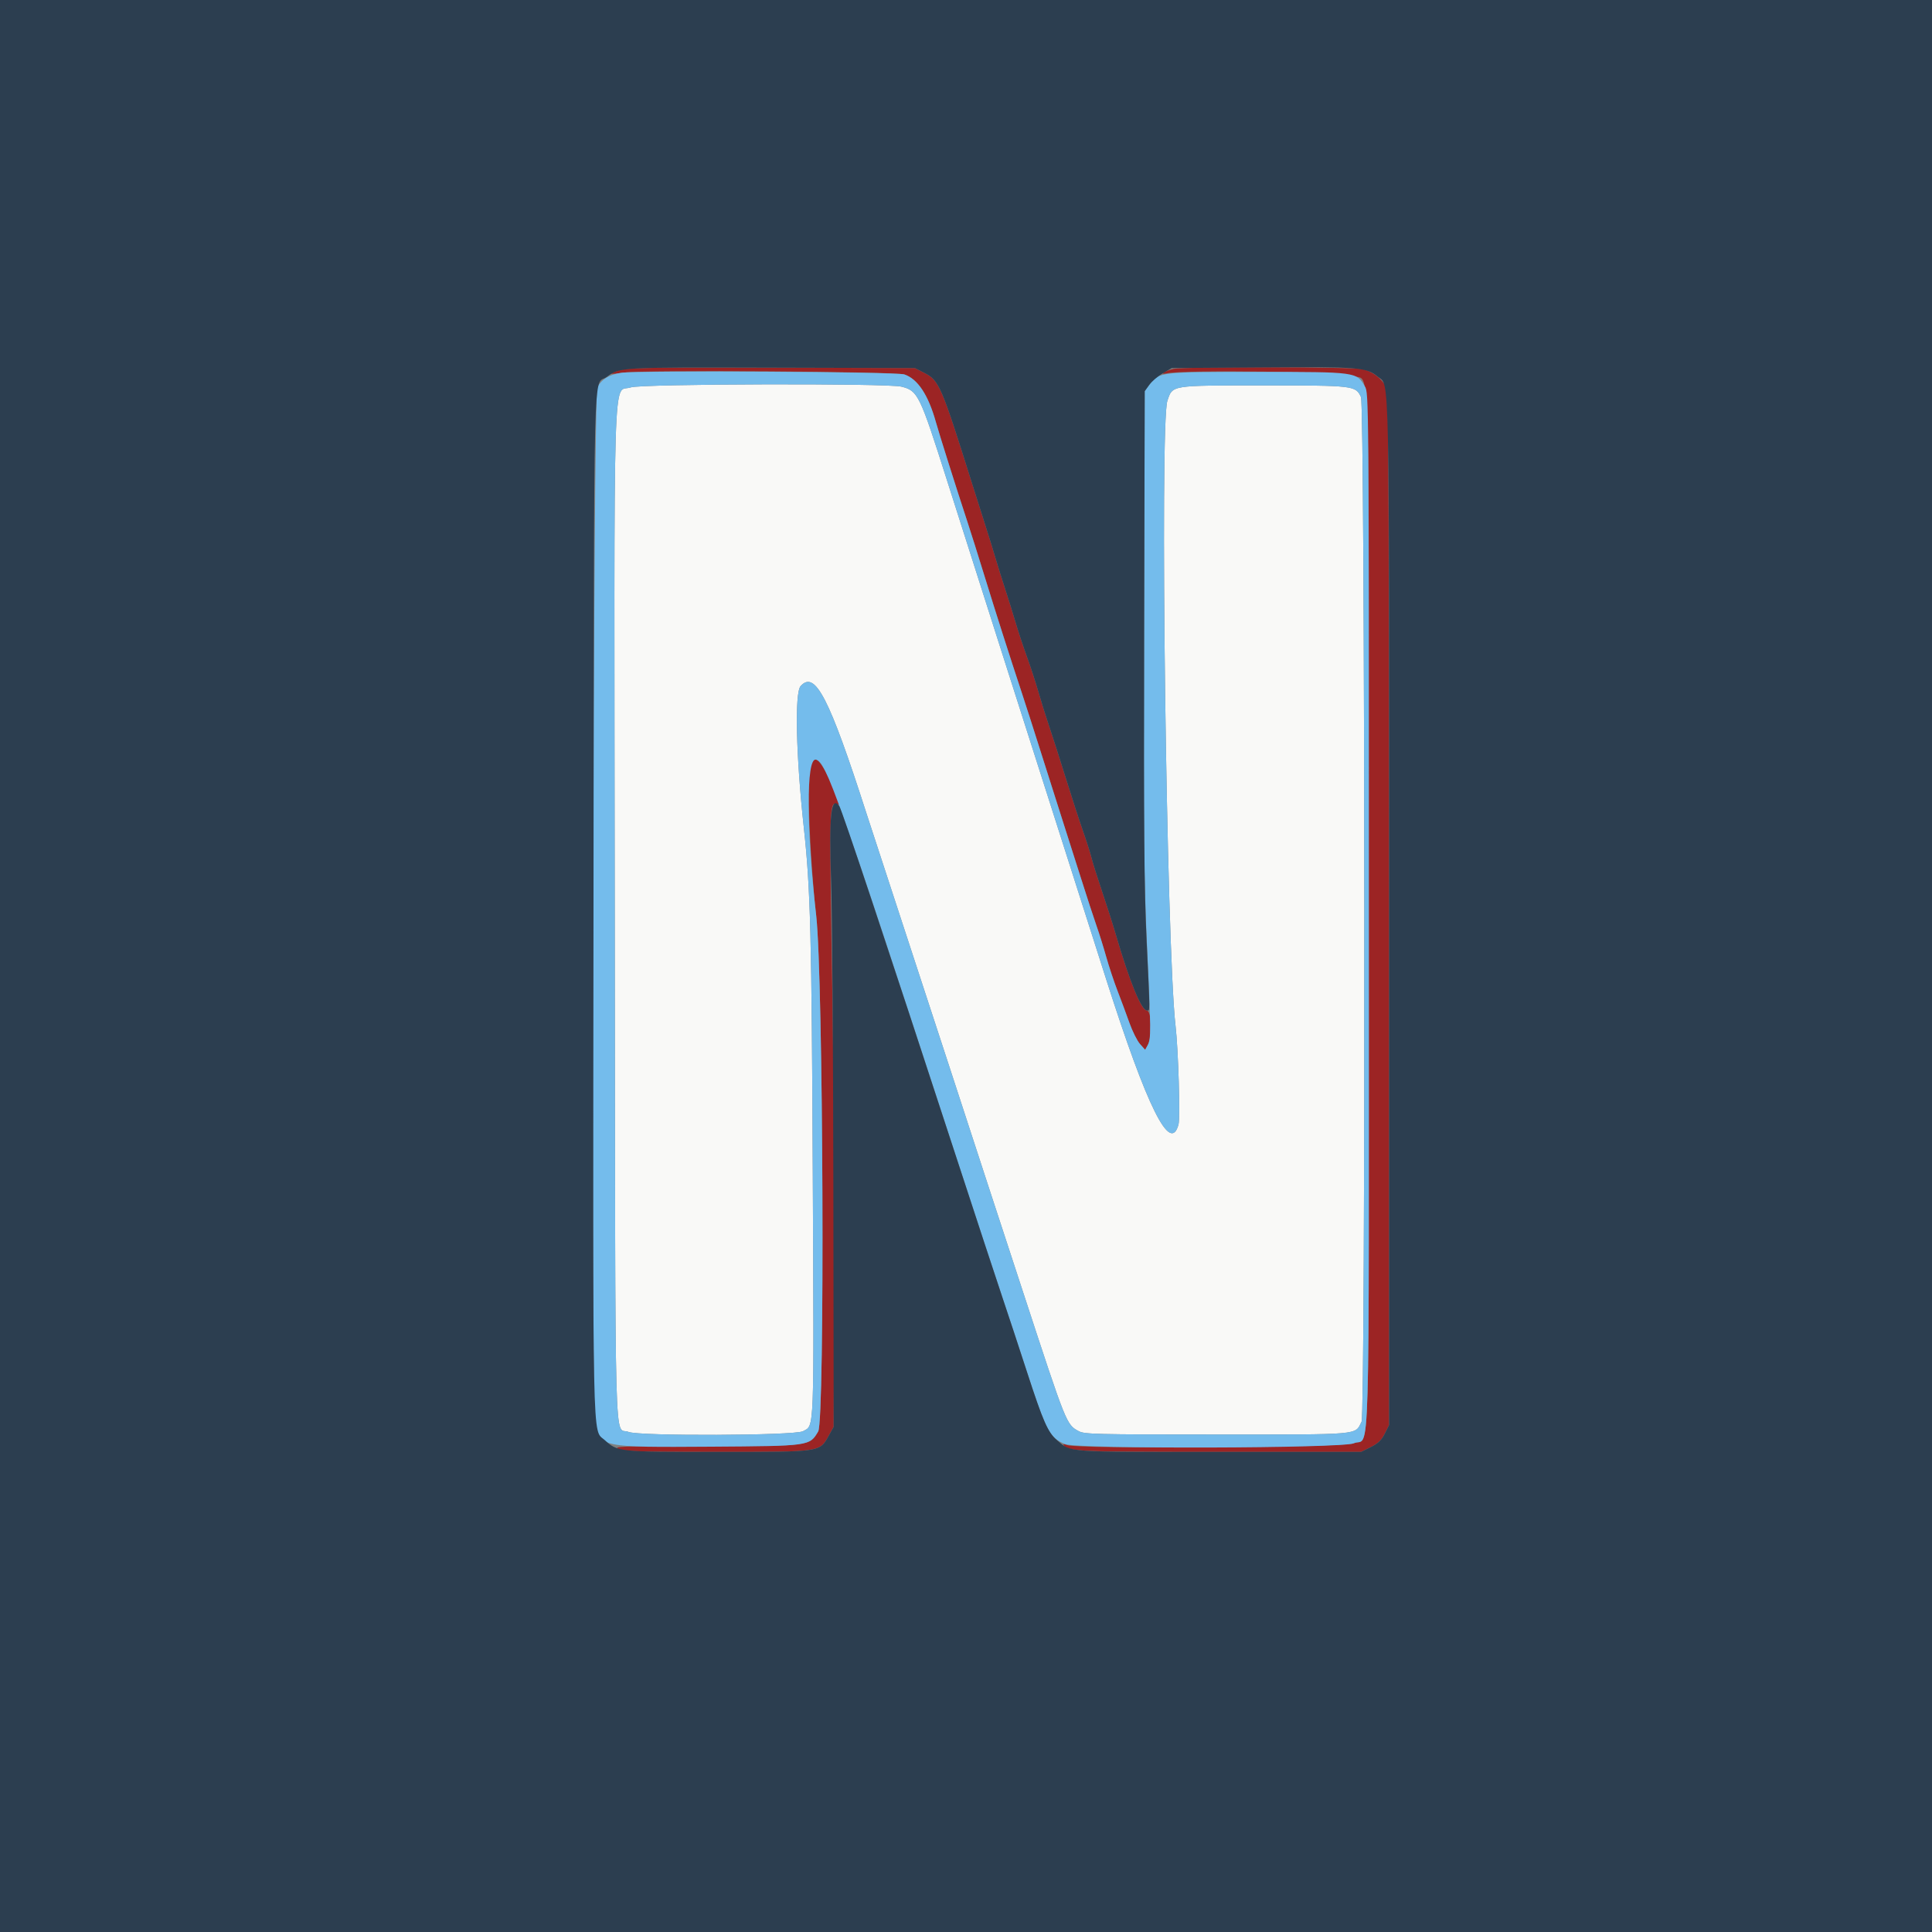 <svg id="svg" xmlns="http://www.w3.org/2000/svg" xmlns:xlink="http://www.w3.org/1999/xlink" width="400" height="400" viewBox="0, 0, 400,400" version="1.1"><rect x="0" y="0" width="400" height="400" fill="#808080" stroke="none"/><g id="svgg"><path id="path0" d="M130.600 80.203 C 126.823 81.542,127.145 70.886,127.281 190.200 C 127.414 305.964,127.126 295.196,130.119 296.460 C 132.261 297.364,164.566 297.238,166.244 296.319 C 168.634 295.010,168.534 297.631,168.277 243.081 C 168.042 193.337,167.803 184.053,166.427 171.400 C 164.798 156.416,164.504 143.431,165.762 142.041 C 168.751 138.741,171.657 144.362,179.392 168.400 C 180.206 170.930,183.445 180.830,186.590 190.400 C 189.735 199.970,194.331 214.010,196.804 221.600 C 199.276 229.190,202.714 239.720,204.443 245.000 C 206.173 250.280,209.504 260.450,211.845 267.600 C 220.837 295.054,220.779 294.909,223.335 296.308 C 224.499 296.945,226.773 297.000,251.871 297.000 C 282.190 297.000,280.460 297.152,281.894 294.361 C 282.735 292.725,282.615 83.974,281.772 82.197 C 280.650 79.832,280.377 79.800,261.529 79.800 C 242.245 79.800,242.791 79.712,241.693 82.992 C 240.081 87.806,241.499 196.256,243.385 212.400 C 243.956 217.293,244.380 231.388,243.999 232.805 C 242.326 239.018,237.538 229.417,229.036 202.800 C 227.385 197.630,223.308 184.850,219.977 174.400 C 216.646 163.950,211.072 146.490,207.590 135.600 C 204.108 124.710,198.953 108.537,196.134 99.660 C 190.405 81.621,190.063 80.914,186.635 80.051 C 183.742 79.322,132.692 79.461,130.600 80.203 " stroke="none" fill="#f9f9f7" fill-rule="evenodd"></path><path id="path1" d="M128.258 76.646 C 125.687 77.444,126.006 77.586,129.346 77.129 C 133.445 76.569,185.417 76.920,187.218 77.520 C 189.998 78.446,192.177 81.734,193.766 87.400 C 194.494 89.994,198.078 101.337,200.212 107.800 C 200.938 110.000,202.557 115.130,203.809 119.200 C 206.181 126.910,209.004 135.750,211.601 143.600 C 212.438 146.130,214.144 151.440,215.391 155.400 C 216.638 159.360,218.441 165.030,219.397 168.000 C 220.353 170.970,222.245 176.910,223.601 181.200 C 224.958 185.490,226.503 190.227,227.035 191.727 C 227.567 193.226,228.463 196.090,229.025 198.089 C 229.587 200.089,230.645 203.272,231.376 205.163 C 232.107 207.053,233.216 210.036,233.839 211.791 C 234.463 213.546,235.450 215.515,236.032 216.166 L 237.091 217.351 237.614 216.376 C 238.591 214.552,238.431 209.200,237.399 209.200 C 236.295 209.200,233.777 202.970,230.932 193.200 C 230.388 191.330,229.151 187.460,228.185 184.600 C 227.218 181.740,226.227 178.590,225.984 177.600 C 225.741 176.610,224.940 174.090,224.203 172.000 C 223.467 169.910,221.858 164.960,220.628 161.000 C 219.398 157.040,217.840 152.180,217.166 150.200 C 216.492 148.220,215.506 145.070,214.974 143.200 C 214.443 141.330,213.385 138.090,212.624 136.000 C 211.862 133.910,210.791 130.670,210.242 128.800 C 209.694 126.930,208.712 123.780,208.061 121.800 C 207.410 119.820,206.510 116.940,206.061 115.400 C 205.612 113.860,204.777 111.160,204.205 109.400 C 203.633 107.640,202.261 103.320,201.156 99.800 C 194.911 79.910,194.414 78.761,191.411 77.220 L 189.422 76.200 159.811 76.122 C 134.398 76.054,129.925 76.129,128.258 76.646 M242.986 76.373 C 241.080 76.830,239.820 77.666,241.600 77.293 C 245.263 76.526,278.527 76.963,280.189 77.800 C 283.762 79.599,283.400 67.146,283.400 188.400 C 283.400 309.140,283.737 297.250,280.273 298.823 C 278.352 299.695,223.228 300.047,221.003 299.201 C 220.406 298.974,220.053 298.962,220.183 299.172 C 221.008 300.508,223.101 300.600,252.600 300.600 L 281.800 300.600 283.800 299.600 C 285.331 298.835,286.011 298.181,286.700 296.815 L 287.600 295.030 287.598 188.615 C 287.596 116.889,287.461 81.717,287.184 80.718 C 286.672 78.873,284.507 77.023,282.175 76.435 C 280.220 75.943,245.014 75.887,242.986 76.373 M167.734 158.274 C 166.997 161.095,167.674 177.992,168.989 189.600 C 170.453 202.524,170.805 293.970,169.400 296.361 C 167.599 299.425,167.789 299.400,146.072 299.400 C 128.568 299.400,126.870 299.457,128.072 300.000 C 129.193 300.506,132.368 300.600,148.400 300.600 C 170.178 300.600,169.670 300.675,171.600 297.200 L 172.600 295.400 172.730 266.600 C 172.801 250.760,172.624 223.580,172.336 206.200 C 171.664 165.698,171.659 165.877,173.457 166.566 C 174.295 166.888,173.932 165.798,171.670 161.200 C 169.598 156.989,168.318 156.038,167.734 158.274 " stroke="none" fill="#9c2424" fill-rule="evenodd"></path><path id="path2" d="M128.565 77.187 C 126.121 77.559,124.596 78.487,123.680 80.159 C 122.831 81.708,122.366 290.781,123.202 294.680 C 124.266 299.638,124.430 299.672,147.200 299.521 C 167.624 299.385,167.622 299.385,169.400 296.361 C 170.805 293.970,170.453 202.524,168.989 189.600 C 166.947 171.581,166.903 156.983,168.890 157.274 C 171.023 157.586,173.279 163.965,197.797 239.000 C 202.110 252.200,206.520 265.610,207.597 268.800 C 208.674 271.990,210.921 278.802,212.590 283.937 C 216.628 296.363,217.304 297.649,220.502 298.985 C 223.006 300.031,277.940 299.882,280.273 298.823 C 283.737 297.250,283.400 309.140,283.400 188.400 C 283.400 81.637,283.398 81.397,282.589 80.000 C 280.850 76.999,280.859 77.000,260.400 77.000 C 240.213 77.000,239.984 77.026,238.096 79.501 L 237.000 80.938 236.876 130.569 C 236.770 173.222,236.851 182.309,237.454 195.200 C 238.308 213.441,238.322 215.133,237.632 216.376 L 237.091 217.351 236.032 216.166 C 235.450 215.515,234.463 213.546,233.839 211.791 C 233.216 210.036,232.107 207.053,231.376 205.163 C 230.645 203.272,229.587 200.089,229.025 198.089 C 228.463 196.090,227.567 193.226,227.035 191.727 C 226.503 190.227,224.958 185.490,223.601 181.200 C 222.245 176.910,220.353 170.970,219.397 168.000 C 218.441 165.030,216.638 159.360,215.391 155.400 C 214.144 151.440,212.438 146.130,211.601 143.600 C 209.004 135.750,206.181 126.910,203.809 119.200 C 202.557 115.130,200.938 110.000,200.212 107.800 C 198.078 101.337,194.494 89.994,193.766 87.400 C 192.177 81.734,189.998 78.447,187.218 77.519 C 185.570 76.969,131.989 76.666,128.565 77.187 M186.635 80.051 C 190.063 80.914,190.405 81.621,196.134 99.660 C 198.953 108.537,204.108 124.710,207.590 135.600 C 211.072 146.490,216.646 163.950,219.977 174.400 C 223.308 184.850,227.385 197.630,229.036 202.800 C 237.538 229.417,242.326 239.018,243.999 232.805 C 244.380 231.388,243.956 217.293,243.385 212.400 C 241.499 196.256,240.081 87.806,241.693 82.992 C 242.791 79.712,242.245 79.800,261.529 79.800 C 280.377 79.800,280.650 79.832,281.772 82.197 C 282.615 83.974,282.735 292.725,281.894 294.361 C 280.460 297.152,282.190 297.000,251.871 297.000 C 226.773 297.000,224.499 296.945,223.335 296.308 C 220.779 294.909,220.837 295.054,211.845 267.600 C 209.504 260.450,206.173 250.280,204.443 245.000 C 202.714 239.720,199.276 229.190,196.804 221.600 C 194.331 214.010,189.735 199.970,186.590 190.400 C 183.445 180.830,180.206 170.930,179.392 168.400 C 171.657 144.362,168.751 138.741,165.762 142.041 C 164.504 143.431,164.798 156.416,166.427 171.400 C 167.803 184.053,168.042 193.337,168.277 243.081 C 168.534 297.631,168.634 295.010,166.244 296.319 C 164.566 297.238,132.261 297.364,130.119 296.460 C 127.126 295.196,127.414 305.964,127.281 190.200 C 127.145 70.886,126.823 81.542,130.600 80.203 C 132.692 79.461,183.742 79.322,186.635 80.051 " stroke="none" fill="#74bcec" fill-rule="evenodd"></path><path id="path3" d="M0.000 200.000 L 0.000 400.000 200.000 400.000 L 400.000 400.000 400.000 200.000 L 400.000 0.000 200.000 0.000 L 0.000 0.000 0.000 200.000 M191.411 77.220 C 194.414 78.761,194.911 79.910,201.156 99.800 C 202.261 103.320,203.633 107.640,204.205 109.400 C 204.777 111.160,205.612 113.860,206.061 115.400 C 206.510 116.940,207.410 119.820,208.061 121.800 C 208.712 123.780,209.694 126.930,210.242 128.800 C 210.791 130.670,211.862 133.910,212.624 136.000 C 213.385 138.090,214.443 141.330,214.974 143.200 C 215.506 145.070,216.492 148.220,217.166 150.200 C 217.840 152.180,219.398 157.040,220.628 161.000 C 221.858 164.960,223.467 169.910,224.203 172.000 C 224.940 174.090,225.741 176.610,225.984 177.600 C 226.227 178.590,227.218 181.740,228.185 184.600 C 229.151 187.460,230.388 191.330,230.932 193.200 C 233.826 203.140,236.294 209.200,237.446 209.200 C 238.123 209.200,238.128 210.459,237.387 194.600 C 236.888 183.924,236.792 171.799,236.885 131.200 L 237.000 81.000 237.926 79.702 C 238.436 78.987,239.696 77.907,240.726 77.302 L 242.600 76.200 261.200 76.070 C 281.519 75.928,282.896 76.040,285.309 78.029 C 287.721 80.018,287.595 73.927,287.598 188.615 L 287.600 295.030 286.700 296.815 C 286.011 298.181,285.331 298.835,283.800 299.600 L 281.800 300.600 252.400 300.600 C 220.167 300.600,221.860 300.721,218.880 298.209 C 216.961 296.590,215.975 294.352,212.590 283.937 C 210.921 278.802,208.674 271.990,207.597 268.800 C 206.520 265.610,202.109 252.200,197.795 239.000 C 183.387 194.909,174.285 167.595,173.767 166.894 C 172.051 164.572,171.602 168.738,172.073 182.600 C 172.290 188.980,172.498 216.970,172.534 244.800 L 172.600 295.400 171.600 297.200 C 169.672 300.671,170.152 300.600,148.600 300.600 C 127.883 300.600,127.913 300.603,125.171 298.126 C 122.609 295.811,122.745 302.392,122.878 187.000 C 123.014 69.678,122.749 80.158,125.629 78.038 C 128.367 76.022,128.125 76.035,159.811 76.120 L 189.422 76.200 191.411 77.220 " stroke="none" fill="#2C3E50" fill-rule="evenodd"></path></g></svg>